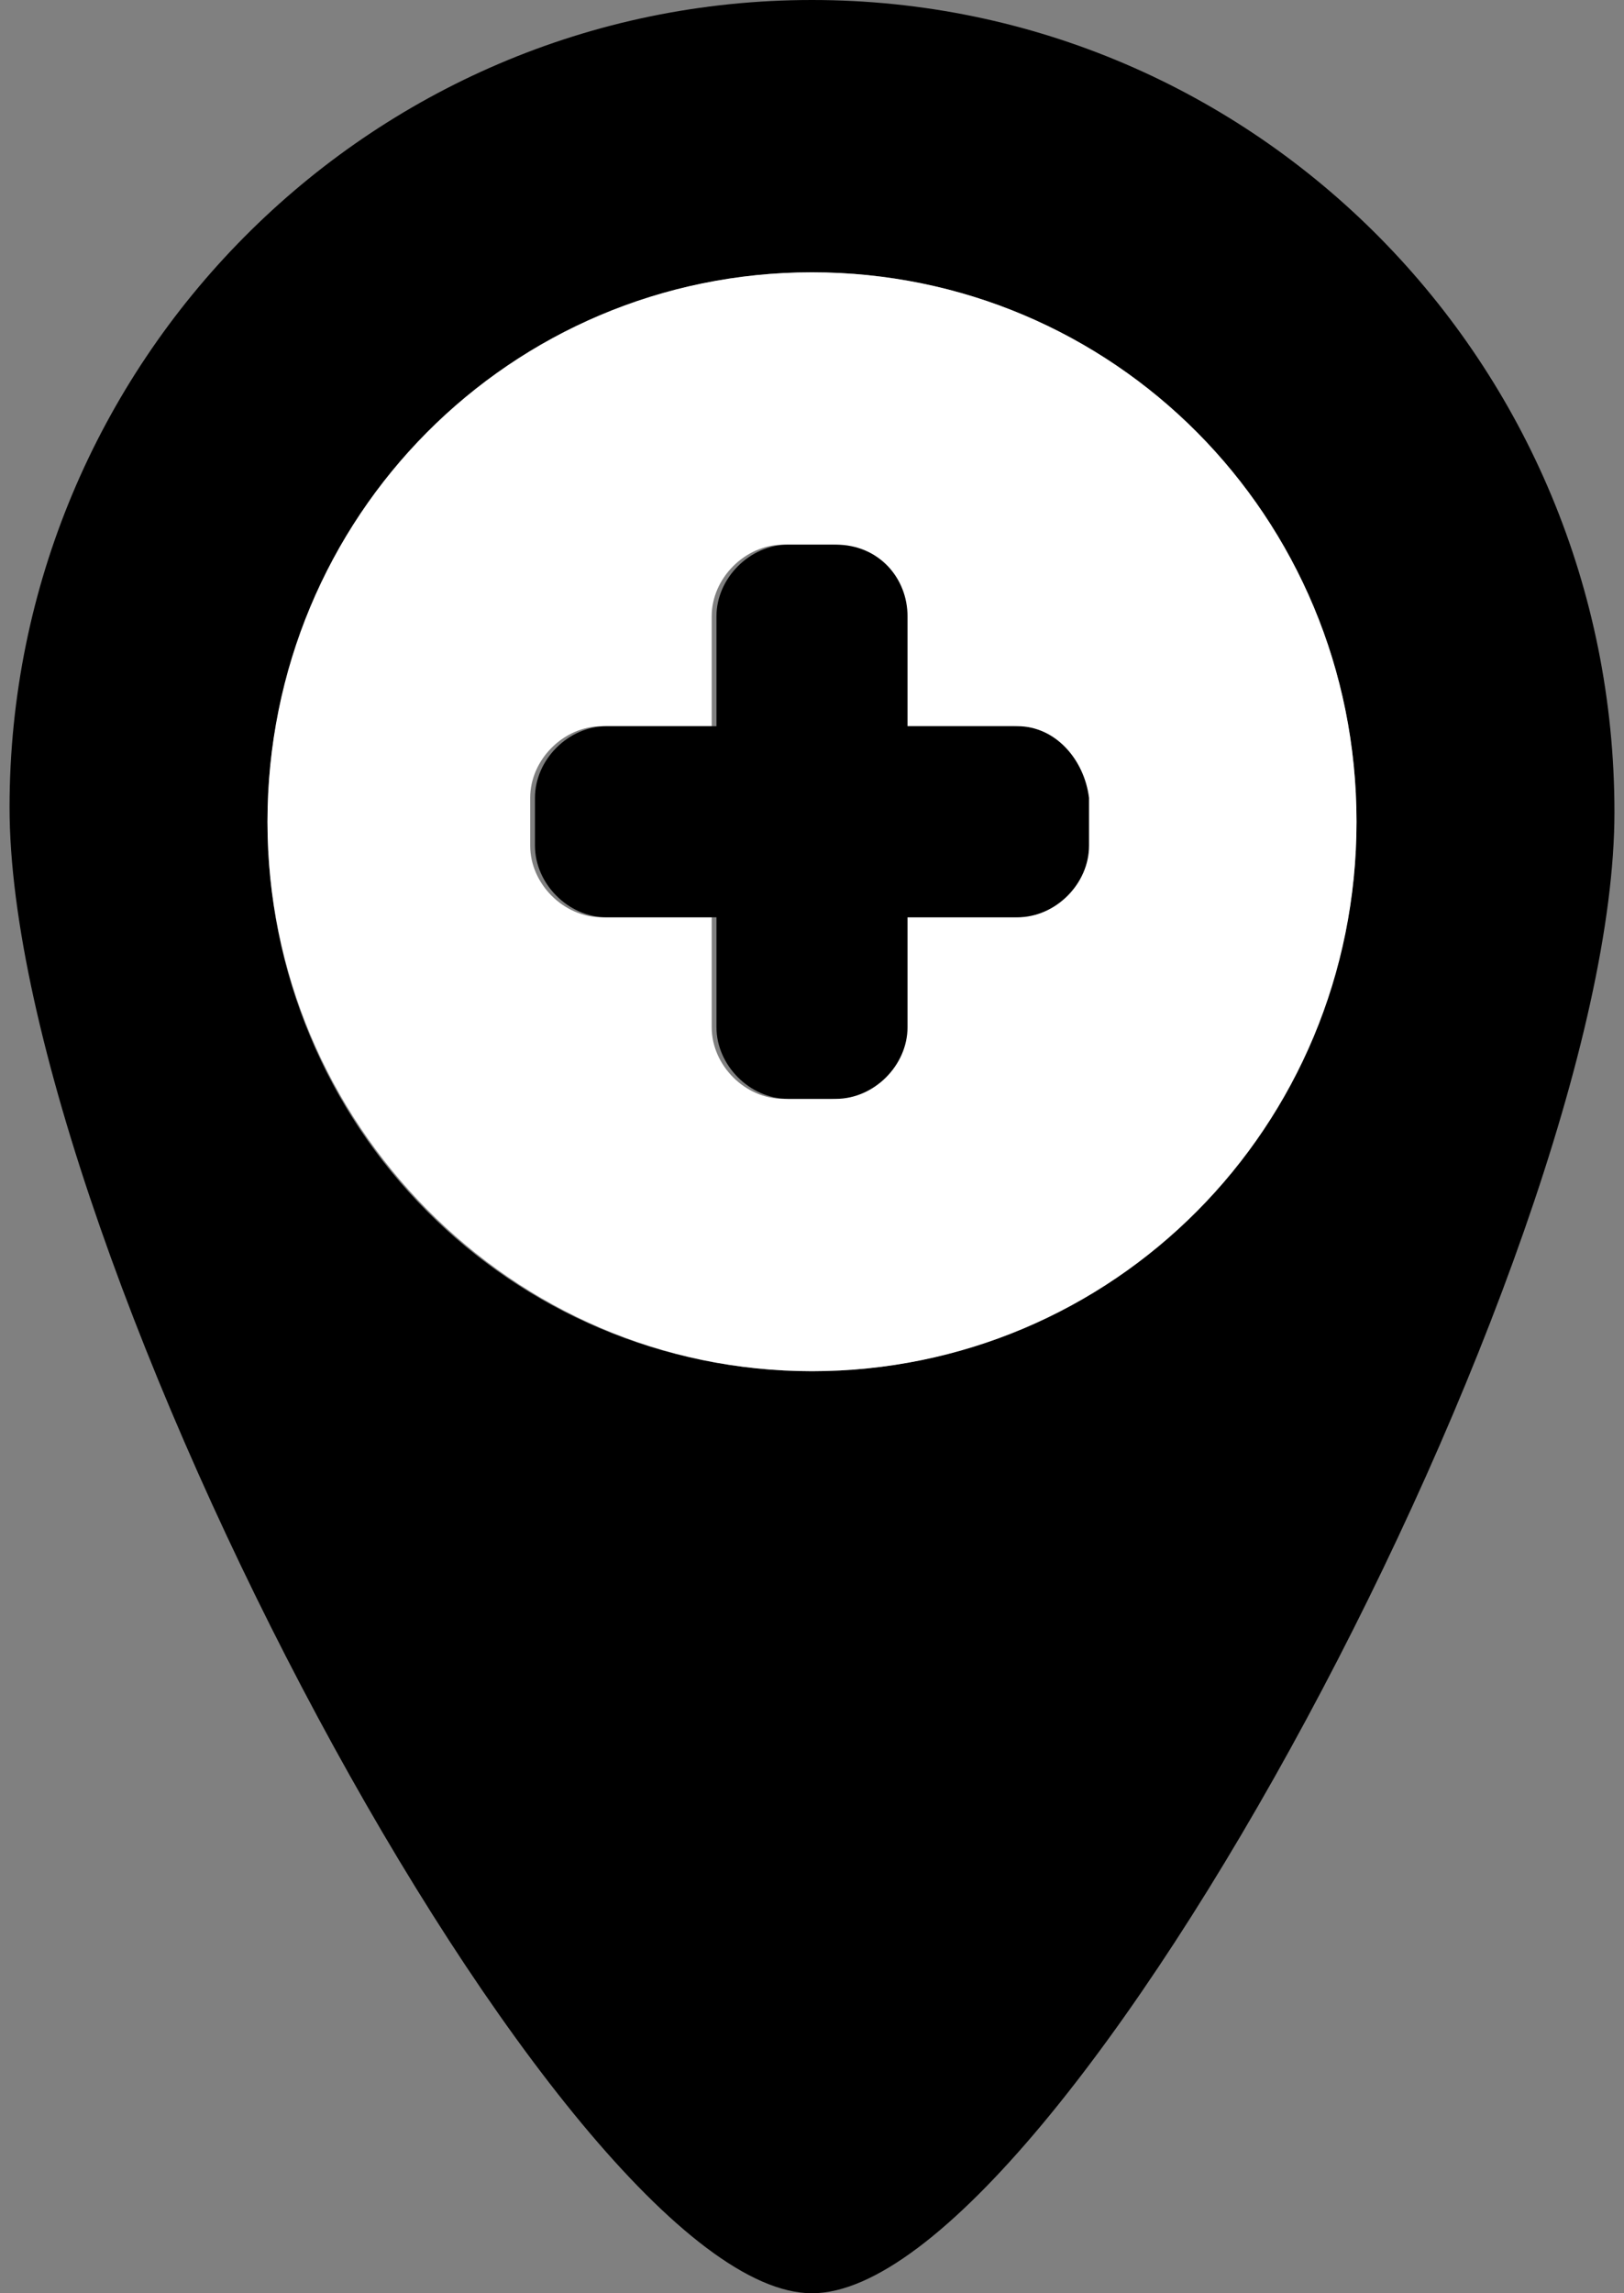 <?xml version="1.0" encoding="utf-8"?>
<!-- Generator: Adobe Illustrator 21.1.0, SVG Export Plug-In . SVG Version: 6.00 Build 0)  -->
<svg version="1.1" id="Layer_1" xmlns="http://www.w3.org/2000/svg" xmlns:xlink="http://www.w3.org/1999/xlink" x="0px" y="0px"
	 viewBox="0 0 34 48" style="enable-background:new 0 0 34 48;" xml:space="preserve">
<rect x="0" y="0" width="34" height="48" fill="#808080" stroke="none"/>
<style type="text/css">
	.st0{fill:#FFFFFF;}
</style>
<path d="M17,0C7.7,0,0.2,7.6,0.2,16.9S11.8,48,17,48s16.8-21.7,16.8-31C33.8,7.6,26.3,0,17,0L17,0z M17,28.7
	c-6.3,0-11.4-5.1-11.4-11.5c0-6.3,5.1-11.5,11.4-11.5c6.3,0,11.4,5.1,11.4,11.5C28.4,23.5,23.3,28.7,17,28.7z"/>
<path class="st0" d="M17,5.7c-6.3,0-11.4,5.1-11.4,11.5c0,6.3,5.1,11.5,11.4,11.5c6.3,0,11.4-5.1,11.4-11.5
	C28.4,10.8,23.3,5.7,17,5.7z M22.7,17.7c0,0.8-0.6,1.5-1.5,1.5c0,0,0,0,0,0h-2.3v2.3c0,0.8-0.7,1.5-1.5,1.5h-1
	c-0.8,0-1.5-0.7-1.5-1.5c0,0,0,0,0,0v-2.3h-2.3c-0.8,0-1.5-0.7-1.5-1.5c0,0,0,0,0,0v-1c0-0.8,0.7-1.5,1.5-1.5h2.3v-2.3
	c0-0.8,0.7-1.5,1.5-1.5h1c0.8,0,1.5,0.7,1.5,1.5c0,0,0,0,0,0v2.3h2.3c0.8,0,1.5,0.7,1.5,1.5c0,0,0,0,0,0L22.7,17.7L22.7,17.7z"/>
<path d="M21.3,15.2h-2.3v-2.3c0-0.8-0.6-1.5-1.5-1.5c0,0,0,0,0,0h-1c-0.8,0-1.5,0.7-1.5,1.5v2.3h-2.3c-0.8,0-1.5,0.7-1.5,1.5
	c0,0,0,0,0,0v1c0,0.8,0.7,1.5,1.5,1.5h2.3v2.3c0,0.8,0.7,1.5,1.5,1.5h1c0.8,0,1.5-0.7,1.5-1.5v-2.3h2.3c0.8,0,1.5-0.7,1.5-1.5
	c0,0,0,0,0,0v-1C22.7,15.9,22.1,15.2,21.3,15.2C21.3,15.2,21.3,15.2,21.3,15.2z"/>
</svg>
